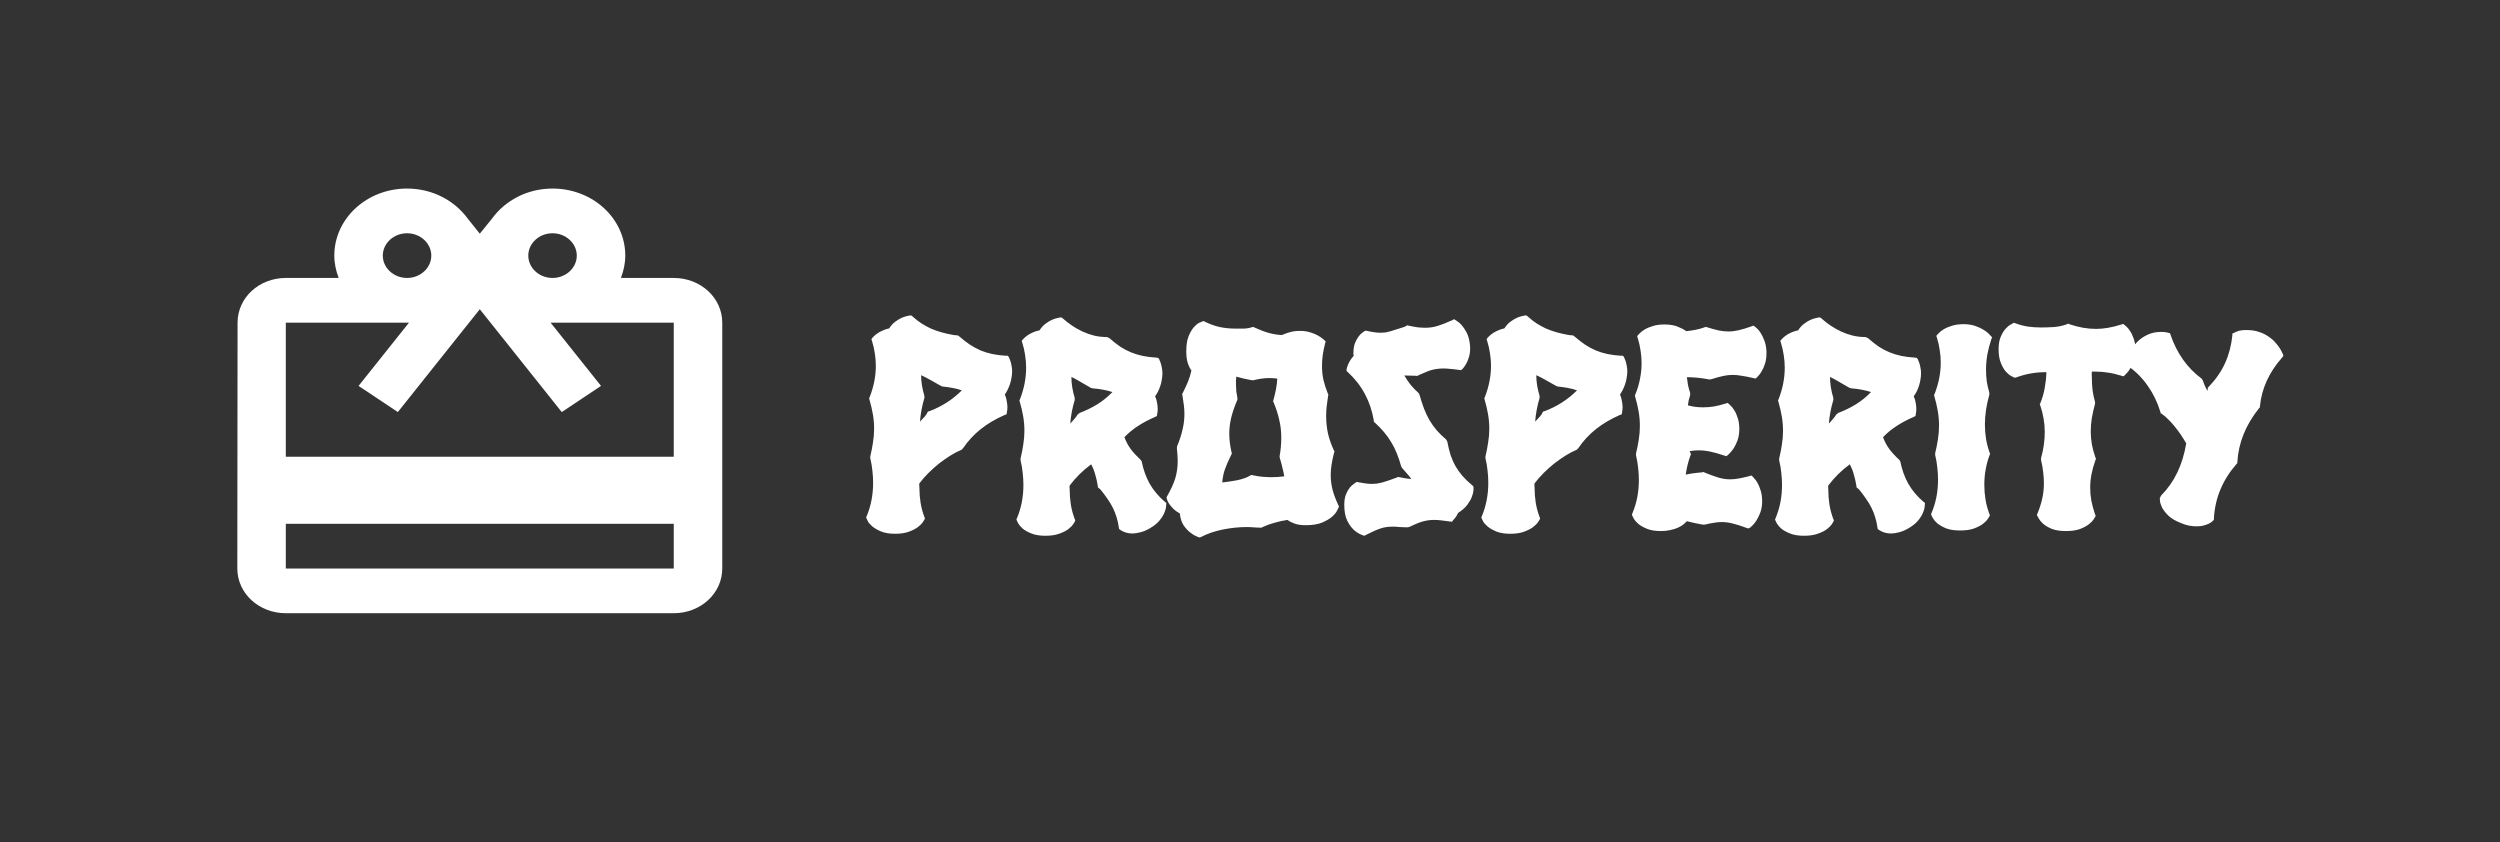 <svg width="769" height="259" viewBox="0 0 769 259" fill="none" xmlns="http://www.w3.org/2000/svg">
<rect x="0" y="0" width="769" height="259" fill="#333333" stroke="none"/>
<path d="M309.703 126.921L309.615 127.448L309.088 127.624C306.275 128.854 303.814 130.305 301.705 131.975C299.596 133.645 297.765 135.622 296.212 137.907L295.772 138.347C294.688 138.786 293.561 139.372 292.389 140.104C291.217 140.837 290.045 141.657 288.873 142.565C287.73 143.474 286.632 144.455 285.577 145.51C284.552 146.535 283.629 147.59 282.809 148.674C282.75 148.908 282.735 149.143 282.765 149.377C282.794 149.582 282.809 149.802 282.809 150.036C282.809 151.589 282.926 153.112 283.16 154.606C283.395 156.071 283.79 157.551 284.347 159.045L284.522 159.484L284.347 159.836C284.317 159.895 284.156 160.158 283.863 160.627C283.57 161.066 283.087 161.55 282.413 162.077C281.739 162.604 280.816 163.088 279.645 163.527C278.502 163.967 277.066 164.187 275.338 164.187C273.609 164.187 272.174 163.952 271.031 163.483C269.918 163.015 269.024 162.502 268.351 161.945C267.706 161.389 267.252 160.876 266.988 160.407C266.725 159.909 266.593 159.631 266.593 159.572L266.417 159.133L266.593 158.781C267.267 157.141 267.765 155.471 268.087 153.771C268.409 152.072 268.57 150.314 268.57 148.498C268.57 147.268 268.497 146.037 268.351 144.807C268.233 143.547 268.014 142.258 267.691 140.939V140.412C268.043 138.947 268.321 137.512 268.526 136.105C268.761 134.699 268.878 133.308 268.878 131.931C268.878 130.349 268.746 128.825 268.482 127.36C268.219 125.866 267.867 124.372 267.428 122.878L267.34 122.482L267.516 122.131C268.775 118.908 269.405 115.7 269.405 112.507C269.405 111.247 269.303 109.987 269.098 108.728C268.922 107.468 268.629 106.179 268.219 104.86L268.043 104.333L268.395 103.85C268.424 103.82 268.541 103.703 268.746 103.498C268.951 103.264 269.259 103 269.669 102.707C270.079 102.385 270.606 102.077 271.251 101.784C271.896 101.462 272.657 101.198 273.536 100.993C274.093 100.114 274.723 99.426 275.426 98.928C276.129 98.4 276.788 98.005 277.403 97.741C278.048 97.478 278.59 97.302 279.029 97.214C279.498 97.126 279.762 97.067 279.82 97.038H280.304L280.655 97.302C281.593 98.151 282.53 98.884 283.468 99.499C284.405 100.085 285.372 100.612 286.368 101.081C287.394 101.521 288.478 101.901 289.62 102.224C290.763 102.546 292.008 102.824 293.355 103.059C293.502 103.059 293.648 103.073 293.795 103.103C293.941 103.132 294.088 103.146 294.234 103.146H294.586L294.981 103.41C296.153 104.406 297.267 105.271 298.321 106.003C299.405 106.706 300.519 107.307 301.661 107.805C302.804 108.273 304.005 108.64 305.265 108.903C306.524 109.167 307.916 109.343 309.439 109.431H310.011L310.362 109.914C310.362 109.973 310.406 110.104 310.494 110.31C310.611 110.515 310.729 110.808 310.846 111.188C310.963 111.54 311.065 111.979 311.153 112.507C311.271 113.005 311.329 113.576 311.329 114.221C311.329 114.807 311.271 115.437 311.153 116.11C311.065 116.784 310.89 117.502 310.626 118.264C310.187 119.494 309.674 120.52 309.088 121.34C309.41 122.102 309.615 122.834 309.703 123.537C309.82 124.211 309.879 124.797 309.879 125.295C309.879 125.734 309.85 126.101 309.791 126.394C309.732 126.687 309.703 126.862 309.703 126.921ZM289.84 118.879L289.269 118.615C288.155 118 287.115 117.414 286.148 116.857C285.182 116.301 284.244 115.817 283.336 115.407C283.336 116.491 283.424 117.561 283.6 118.615C283.775 119.641 284.024 120.695 284.347 121.779V122.395C283.614 124.885 283.16 127.316 282.984 129.689C283.482 129.191 283.951 128.693 284.391 128.195C284.859 127.668 285.138 127.243 285.226 126.921L285.489 126.569L285.885 126.481C289.752 125.017 293.077 122.878 295.86 120.065C294.923 119.743 293.956 119.494 292.96 119.318C291.993 119.143 290.953 118.996 289.84 118.879ZM355.934 127.448L355.846 127.976L355.318 128.239C353.414 129.06 351.671 129.982 350.089 131.008C348.536 132.004 347.13 133.161 345.87 134.479C346.368 135.827 347.013 137.043 347.804 138.127C348.595 139.182 349.635 140.31 350.924 141.511L351.188 141.95C351.686 144.47 352.506 146.755 353.648 148.806C354.82 150.856 356.402 152.731 358.395 154.431L358.746 154.65V155.09C358.746 155.148 358.717 155.427 358.658 155.925C358.629 156.423 358.453 157.038 358.131 157.771C357.838 158.503 357.34 159.294 356.637 160.144C355.934 160.993 354.923 161.799 353.604 162.561C352.579 163.146 351.612 163.542 350.704 163.747C349.825 163.981 349.049 164.099 348.375 164.099C347.76 164.099 347.218 164.04 346.749 163.923C346.28 163.806 345.885 163.674 345.562 163.527C345.24 163.381 344.991 163.249 344.815 163.132C344.64 163.015 344.537 162.941 344.508 162.912L344.244 162.736L344.156 162.297C344.01 161.154 343.775 160.085 343.453 159.089C343.16 158.093 342.779 157.126 342.311 156.188C341.842 155.251 341.285 154.328 340.641 153.42C340.025 152.512 339.337 151.589 338.575 150.651C338.282 150.358 338.077 150.183 337.96 150.124L337.696 149.86V149.509C337.462 148.132 337.184 146.916 336.861 145.861C336.568 144.777 336.158 143.767 335.631 142.829C334.4 143.737 333.214 144.748 332.071 145.861C330.958 146.975 329.947 148.132 329.039 149.333C328.98 149.567 328.966 149.787 328.995 149.992C329.024 150.197 329.039 150.417 329.039 150.651C329.039 152.204 329.156 153.728 329.391 155.222C329.625 156.687 330.021 158.166 330.577 159.66L330.753 160.012L330.577 160.495C330.548 160.554 330.387 160.817 330.094 161.286C329.801 161.726 329.317 162.209 328.644 162.736C327.97 163.264 327.047 163.732 325.875 164.143C324.732 164.582 323.297 164.802 321.568 164.802C319.84 164.802 318.404 164.567 317.262 164.099C316.148 163.659 315.255 163.161 314.581 162.604C313.937 162.019 313.482 161.491 313.219 161.022C312.955 160.554 312.823 160.29 312.823 160.231L312.647 159.748L312.823 159.396C313.497 157.756 313.995 156.101 314.317 154.431C314.64 152.731 314.801 150.974 314.801 149.157C314.801 147.927 314.728 146.696 314.581 145.466C314.464 144.206 314.244 142.917 313.922 141.599V141.027C314.273 139.592 314.552 138.171 314.757 136.765C314.991 135.329 315.108 133.938 315.108 132.59C315.108 131.008 314.977 129.47 314.713 127.976C314.449 126.481 314.098 124.987 313.658 123.493L313.57 123.142L313.746 122.79C315.006 119.567 315.636 116.345 315.636 113.122C315.636 111.804 315.533 110.515 315.328 109.255C315.152 107.995 314.859 106.706 314.449 105.388L314.273 104.86L314.625 104.421C314.654 104.392 314.771 104.274 314.977 104.069C315.182 103.835 315.489 103.571 315.899 103.278C316.31 102.956 316.837 102.648 317.481 102.355C318.126 102.033 318.888 101.784 319.767 101.608C320.323 100.729 320.953 100.041 321.656 99.543C322.359 99.016 323.019 98.62 323.634 98.356C324.278 98.093 324.82 97.917 325.26 97.829C325.729 97.741 325.992 97.683 326.051 97.653H326.534L326.886 97.917C327.735 98.679 328.673 99.411 329.698 100.114C330.724 100.817 331.808 101.433 332.95 101.96C334.093 102.487 335.294 102.912 336.554 103.234C337.813 103.527 339.117 103.674 340.465 103.674L341.212 103.981C342.384 105.007 343.497 105.886 344.552 106.618C345.636 107.321 346.749 107.907 347.892 108.376C349.034 108.845 350.235 109.211 351.495 109.475C352.755 109.738 354.146 109.914 355.67 110.002L356.241 110.09L356.593 110.529C356.593 110.588 356.637 110.72 356.725 110.925C356.842 111.13 356.959 111.423 357.076 111.804C357.193 112.155 357.296 112.595 357.384 113.122C357.501 113.62 357.56 114.191 357.56 114.836C357.56 115.422 357.501 116.052 357.384 116.726C357.296 117.399 357.12 118.117 356.856 118.879C356.446 120.08 355.934 121.076 355.318 121.867C355.641 122.629 355.846 123.347 355.934 124.021C356.051 124.665 356.109 125.236 356.109 125.734C356.109 126.232 356.08 126.628 356.021 126.921C355.963 127.214 355.934 127.39 355.934 127.448ZM336.07 119.45L335.499 119.274C334.386 118.63 333.346 118.029 332.379 117.473C331.412 116.887 330.475 116.374 329.566 115.935C329.566 117.019 329.654 118.103 329.83 119.187C330.006 120.241 330.255 121.311 330.577 122.395V123.054C329.845 125.515 329.391 127.917 329.215 130.261C329.684 129.792 330.108 129.323 330.489 128.854C330.899 128.386 331.222 127.946 331.456 127.536L332.115 127.009C334.049 126.276 335.851 125.397 337.521 124.372C339.22 123.317 340.772 122.058 342.179 120.593C340.362 120.007 338.326 119.626 336.07 119.45ZM411.876 155.793L411.7 156.232C411.7 156.262 411.554 156.555 411.261 157.111C410.997 157.668 410.484 158.283 409.723 158.957C408.99 159.602 407.965 160.202 406.646 160.759C405.357 161.286 403.702 161.55 401.681 161.55C400.362 161.55 399.249 161.403 398.341 161.11C397.433 160.788 396.656 160.393 396.012 159.924C394.664 160.129 393.331 160.422 392.013 160.803C390.724 161.154 389.449 161.623 388.189 162.209L387.926 162.385L387.662 162.297C386.93 162.297 386.227 162.268 385.553 162.209C384.908 162.15 384.234 162.121 383.531 162.121C381.158 162.121 378.712 162.37 376.192 162.868C373.702 163.366 371.461 164.128 369.469 165.153L369.029 165.329L368.678 165.241C368.766 165.271 368.546 165.183 368.019 164.978C367.491 164.772 366.876 164.392 366.173 163.835C365.47 163.308 364.781 162.575 364.107 161.638C363.463 160.671 363.067 159.44 362.921 157.946C362.13 157.507 361.471 157.038 360.943 156.54C360.445 156.013 360.035 155.529 359.713 155.09C359.42 154.65 359.215 154.284 359.098 153.991C358.98 153.669 358.922 153.493 358.922 153.464L358.834 153.024L359.01 152.629C359.566 151.633 360.05 150.695 360.46 149.816C360.87 148.938 361.207 148.088 361.471 147.268C361.734 146.418 361.925 145.568 362.042 144.719C362.188 143.84 362.262 142.888 362.262 141.862C362.262 140.661 362.174 139.313 361.998 137.819L362.086 137.248C362.848 135.402 363.404 133.688 363.756 132.106C364.137 130.524 364.327 128.942 364.327 127.36C364.327 126.452 364.269 125.529 364.151 124.592C364.034 123.625 363.888 122.629 363.712 121.604L363.624 121.164L363.8 120.9C364.474 119.582 365.03 118.381 365.47 117.297C365.909 116.184 366.246 115.07 366.48 113.957C366.041 113.371 365.66 112.595 365.338 111.628C365.045 110.632 364.898 109.431 364.898 108.024C364.898 106.149 365.133 104.626 365.602 103.454C366.1 102.253 366.642 101.315 367.228 100.642C367.843 99.968 368.399 99.514 368.897 99.279C369.396 99.045 369.674 98.928 369.732 98.928L370.172 98.752L370.567 98.928C372.091 99.689 373.629 100.246 375.182 100.598C376.734 100.92 378.375 101.081 380.104 101.081C380.807 101.081 381.627 101.081 382.564 101.081C383.502 101.052 384.352 100.905 385.113 100.642L385.509 100.554L385.86 100.729C387.442 101.462 388.907 102.019 390.255 102.399C391.603 102.78 392.95 103 394.298 103.059C395.03 102.736 395.851 102.443 396.759 102.18C397.667 101.916 398.707 101.784 399.879 101.784C401.051 101.784 402.091 101.931 402.999 102.224C403.907 102.487 404.669 102.795 405.284 103.146C405.929 103.498 406.412 103.82 406.734 104.113C407.086 104.406 407.291 104.567 407.35 104.597L407.789 105.036L407.613 105.563C407.291 106.853 407.042 108.083 406.866 109.255C406.72 110.397 406.646 111.511 406.646 112.595C406.646 114.06 406.793 115.48 407.086 116.857C407.408 118.205 407.862 119.611 408.448 121.076L408.624 121.34L408.536 121.691C408.36 122.805 408.214 123.874 408.097 124.899C407.979 125.896 407.921 126.892 407.921 127.888C407.921 129.792 408.111 131.623 408.492 133.381C408.902 135.109 409.518 136.853 410.338 138.61L410.514 138.874L410.338 139.313C410.016 140.603 409.767 141.804 409.591 142.917C409.415 144.001 409.327 145.056 409.327 146.081C409.327 147.634 409.518 149.157 409.898 150.651C410.279 152.116 410.88 153.713 411.7 155.441L411.876 155.793ZM380.631 122.878L380.543 123.142C379.693 125.134 379.078 126.95 378.697 128.591C378.316 130.202 378.126 131.799 378.126 133.381C378.126 134.318 378.185 135.256 378.302 136.193C378.419 137.131 378.595 138.112 378.829 139.138L378.917 139.489L378.741 139.885C377.892 141.584 377.232 143.093 376.764 144.411C376.324 145.7 376.061 147.033 375.973 148.41C376.676 148.322 377.438 148.22 378.258 148.103C379.078 147.985 379.869 147.854 380.631 147.707C381.422 147.531 382.154 147.326 382.828 147.092C383.531 146.857 384.117 146.579 384.586 146.257L384.938 146.081L385.289 146.169C386.314 146.403 387.311 146.564 388.277 146.652C389.273 146.74 390.24 146.784 391.178 146.784C392.467 146.784 393.756 146.696 395.045 146.521C394.898 145.671 394.708 144.792 394.474 143.884C394.269 142.946 394.005 141.965 393.683 140.939L393.595 140.412C393.946 138.449 394.122 136.53 394.122 134.655C394.122 132.751 393.917 130.935 393.507 129.206C393.126 127.448 392.555 125.661 391.793 123.845L391.617 123.493L391.705 123.054C392.027 121.911 392.291 120.798 392.496 119.714C392.701 118.63 392.833 117.546 392.892 116.462C392.481 116.403 392.071 116.359 391.661 116.33C391.28 116.301 390.899 116.286 390.519 116.286C389.698 116.286 388.878 116.345 388.058 116.462C387.237 116.579 386.358 116.755 385.421 116.989L384.762 116.901C383.912 116.755 383.136 116.594 382.433 116.418C381.729 116.213 381.012 116.022 380.279 115.847C380.221 116.286 380.191 116.711 380.191 117.121C380.191 117.531 380.191 117.941 380.191 118.352C380.191 118.996 380.221 119.655 380.279 120.329C380.367 121.003 380.484 121.721 380.631 122.482V122.878ZM453.272 150.036C453.272 150.124 453.258 150.417 453.229 150.915C453.199 151.413 453.038 152.043 452.745 152.805C452.481 153.537 452.027 154.343 451.383 155.222C450.738 156.101 449.786 156.95 448.526 157.771C448.204 158.444 447.882 158.972 447.56 159.353C447.237 159.733 447.047 159.953 446.988 160.012L446.637 160.495L445.978 160.407C444.952 160.261 444.044 160.144 443.253 160.056C442.491 159.968 441.788 159.924 441.144 159.924C440.47 159.924 439.84 159.968 439.254 160.056C438.668 160.144 438.067 160.275 437.452 160.451C436.866 160.627 436.236 160.861 435.562 161.154C434.918 161.418 434.2 161.74 433.409 162.121L432.75 162.209C431.988 162.209 431.241 162.18 430.509 162.121C429.806 162.033 429.176 161.989 428.619 161.989C427.828 161.989 427.11 162.033 426.466 162.121C425.851 162.209 425.235 162.355 424.62 162.561C424.005 162.766 423.346 163.029 422.643 163.352C421.939 163.674 421.119 164.069 420.182 164.538L419.698 164.802L419.347 164.714C418.233 164.333 417.252 163.747 416.402 162.956C415.67 162.282 414.996 161.33 414.381 160.1C413.795 158.869 413.502 157.258 413.502 155.266C413.502 154.035 413.663 152.995 413.985 152.146C414.337 151.296 414.718 150.607 415.128 150.08C415.567 149.553 415.963 149.172 416.314 148.938C416.666 148.674 416.871 148.527 416.93 148.498L417.281 148.234L417.721 148.322C418.629 148.498 419.42 148.63 420.094 148.718C420.768 148.806 421.397 148.85 421.983 148.85C422.511 148.85 423.023 148.82 423.521 148.762C424.049 148.674 424.605 148.557 425.191 148.41C425.777 148.234 426.422 148.029 427.125 147.795C427.857 147.531 428.722 147.224 429.718 146.872L430.069 146.696L430.421 146.784C431.798 147.077 433.028 147.268 434.112 147.355C433.761 146.799 433.336 146.257 432.838 145.729C432.369 145.173 431.871 144.602 431.344 144.016L431.036 143.576C430.626 142.082 430.172 140.72 429.674 139.489C429.176 138.229 428.59 137.058 427.916 135.974C427.271 134.89 426.539 133.864 425.719 132.897C424.898 131.931 423.976 130.979 422.95 130.041L422.599 129.777V129.426C422.101 126.438 421.192 123.713 419.874 121.252C418.556 118.762 416.798 116.506 414.601 114.484L414.205 114.133V113.605C414.205 113.576 414.234 113.444 414.293 113.21C414.352 112.976 414.454 112.668 414.601 112.287C414.747 111.906 414.967 111.467 415.26 110.969C415.553 110.471 415.934 109.958 416.402 109.431C416.344 109.284 416.314 109.152 416.314 109.035C416.314 108.918 416.314 108.786 416.314 108.64C416.314 107.409 416.476 106.369 416.798 105.52C417.149 104.67 417.53 103.981 417.94 103.454C418.351 102.927 418.731 102.546 419.083 102.312C419.435 102.048 419.64 101.901 419.698 101.872L420.094 101.696L420.533 101.784C422.174 102.165 423.551 102.355 424.664 102.355C425.191 102.355 425.689 102.326 426.158 102.268C426.627 102.18 427.125 102.062 427.652 101.916C428.209 101.74 428.81 101.55 429.454 101.345C430.099 101.14 430.846 100.905 431.695 100.642C431.842 100.583 431.974 100.539 432.091 100.51C432.208 100.451 432.34 100.378 432.486 100.29L432.838 100.07L433.233 100.158C434.317 100.393 435.27 100.568 436.09 100.686C436.939 100.773 437.716 100.817 438.419 100.817C439.737 100.817 441.012 100.627 442.242 100.246C443.473 99.865 444.967 99.279 446.725 98.488L447.252 98.181L447.779 98.488C447.809 98.518 447.999 98.649 448.351 98.884C448.731 99.118 449.156 99.499 449.625 100.026C450.094 100.554 450.562 101.242 451.031 102.092C451.5 102.941 451.837 103.981 452.042 105.212C452.101 105.534 452.145 105.871 452.174 106.223C452.203 106.545 452.218 106.838 452.218 107.102C452.218 108.098 452.101 108.991 451.866 109.782C451.632 110.544 451.368 111.203 451.075 111.76C450.782 112.287 450.504 112.712 450.24 113.034C450.006 113.327 449.874 113.488 449.845 113.518L449.405 113.869L448.79 113.781C447.794 113.635 446.9 113.532 446.109 113.474C445.348 113.386 444.645 113.342 444 113.342C443.326 113.342 442.696 113.386 442.11 113.474C441.524 113.532 440.924 113.649 440.309 113.825C439.723 114.001 439.093 114.235 438.419 114.528C437.745 114.792 436.998 115.114 436.178 115.495L435.914 115.671L435.562 115.583C434.83 115.583 434.171 115.568 433.585 115.539C432.999 115.51 432.457 115.495 431.959 115.495C432.545 116.491 433.189 117.443 433.893 118.352C434.625 119.23 435.445 120.08 436.354 120.9L436.617 121.34C437.057 122.922 437.525 124.372 438.023 125.69C438.521 126.979 439.093 128.181 439.737 129.294C440.382 130.378 441.114 131.403 441.935 132.37C442.784 133.337 443.751 134.274 444.835 135.183L445.187 135.842C445.479 137.365 445.816 138.742 446.197 139.973C446.607 141.174 447.105 142.302 447.691 143.356C448.307 144.411 449.024 145.422 449.845 146.389C450.694 147.355 451.72 148.337 452.921 149.333L453.185 149.597L453.272 150.036ZM498.932 126.921L498.844 127.448L498.316 127.624C495.504 128.854 493.043 130.305 490.934 131.975C488.824 133.645 486.993 135.622 485.44 137.907L485.001 138.347C483.917 138.786 482.789 139.372 481.617 140.104C480.445 140.837 479.273 141.657 478.102 142.565C476.959 143.474 475.86 144.455 474.806 145.51C473.78 146.535 472.857 147.59 472.037 148.674C471.979 148.908 471.964 149.143 471.993 149.377C472.022 149.582 472.037 149.802 472.037 150.036C472.037 151.589 472.154 153.112 472.389 154.606C472.623 156.071 473.019 157.551 473.575 159.045L473.751 159.484L473.575 159.836C473.546 159.895 473.385 160.158 473.092 160.627C472.799 161.066 472.315 161.55 471.642 162.077C470.968 162.604 470.045 163.088 468.873 163.527C467.73 163.967 466.295 164.187 464.566 164.187C462.838 164.187 461.402 163.952 460.26 163.483C459.146 163.015 458.253 162.502 457.579 161.945C456.935 161.389 456.48 160.876 456.217 160.407C455.953 159.909 455.821 159.631 455.821 159.572L455.646 159.133L455.821 158.781C456.495 157.141 456.993 155.471 457.315 153.771C457.638 152.072 457.799 150.314 457.799 148.498C457.799 147.268 457.726 146.037 457.579 144.807C457.462 143.547 457.242 142.258 456.92 140.939V140.412C457.271 138.947 457.55 137.512 457.755 136.105C457.989 134.699 458.106 133.308 458.106 131.931C458.106 130.349 457.975 128.825 457.711 127.36C457.447 125.866 457.096 124.372 456.656 122.878L456.568 122.482L456.744 122.131C458.004 118.908 458.634 115.7 458.634 112.507C458.634 111.247 458.531 109.987 458.326 108.728C458.15 107.468 457.857 106.179 457.447 104.86L457.271 104.333L457.623 103.85C457.652 103.82 457.77 103.703 457.975 103.498C458.18 103.264 458.487 103 458.897 102.707C459.308 102.385 459.835 102.077 460.479 101.784C461.124 101.462 461.886 101.198 462.765 100.993C463.321 100.114 463.951 99.426 464.654 98.928C465.357 98.4 466.017 98.005 466.632 97.741C467.276 97.478 467.818 97.302 468.258 97.214C468.727 97.126 468.99 97.067 469.049 97.038H469.532L469.884 97.302C470.821 98.151 471.759 98.884 472.696 99.499C473.634 100.085 474.601 100.612 475.597 101.081C476.622 101.521 477.706 101.901 478.849 102.224C479.991 102.546 481.236 102.824 482.584 103.059C482.73 103.059 482.877 103.073 483.023 103.103C483.17 103.132 483.316 103.146 483.463 103.146H483.814L484.21 103.41C485.382 104.406 486.495 105.271 487.55 106.003C488.634 106.706 489.747 107.307 490.89 107.805C492.032 108.273 493.233 108.64 494.493 108.903C495.753 109.167 497.145 109.343 498.668 109.431H499.239L499.591 109.914C499.591 109.973 499.635 110.104 499.723 110.31C499.84 110.515 499.957 110.808 500.074 111.188C500.191 111.54 500.294 111.979 500.382 112.507C500.499 113.005 500.558 113.576 500.558 114.221C500.558 114.807 500.499 115.437 500.382 116.11C500.294 116.784 500.118 117.502 499.854 118.264C499.415 119.494 498.902 120.52 498.316 121.34C498.639 122.102 498.844 122.834 498.932 123.537C499.049 124.211 499.107 124.797 499.107 125.295C499.107 125.734 499.078 126.101 499.02 126.394C498.961 126.687 498.932 126.862 498.932 126.921ZM479.068 118.879L478.497 118.615C477.384 118 476.344 117.414 475.377 116.857C474.41 116.301 473.473 115.817 472.564 115.407C472.564 116.491 472.652 117.561 472.828 118.615C473.004 119.641 473.253 120.695 473.575 121.779V122.395C472.843 124.885 472.389 127.316 472.213 129.689C472.711 129.191 473.18 128.693 473.619 128.195C474.088 127.668 474.366 127.243 474.454 126.921L474.718 126.569L475.113 126.481C478.98 125.017 482.306 122.878 485.089 120.065C484.151 119.743 483.185 119.494 482.188 119.318C481.222 119.143 480.182 118.996 479.068 118.879ZM535.011 131.931C535.011 133.249 534.835 134.406 534.483 135.402C534.132 136.369 533.736 137.189 533.297 137.863C532.857 138.537 532.447 139.05 532.066 139.401C531.715 139.753 531.524 139.943 531.495 139.973L531.056 140.324L530.44 140.148C528.8 139.592 527.35 139.182 526.09 138.918C524.859 138.654 523.629 138.522 522.398 138.522C521.49 138.522 520.597 138.61 519.718 138.786L519.981 139.313L520.157 139.709L519.981 140.061C519.278 142.053 518.795 144.03 518.531 145.993C519 145.876 519.527 145.773 520.113 145.686C520.699 145.598 521.256 145.524 521.783 145.466C522.311 145.407 522.75 145.363 523.102 145.334C523.453 145.305 523.644 145.29 523.673 145.29L524.024 145.158L524.376 145.378C526.046 146.052 527.467 146.564 528.639 146.916C529.811 147.268 530.997 147.443 532.198 147.443C533.019 147.443 533.912 147.355 534.879 147.18C535.846 147.004 536.944 146.755 538.175 146.433L538.702 146.257L539.142 146.608C539.171 146.667 539.332 146.857 539.625 147.18C539.947 147.473 540.284 147.941 540.636 148.586C540.987 149.201 541.31 149.992 541.603 150.959C541.896 151.896 542.042 153.024 542.042 154.343C542.013 155.661 541.808 156.804 541.427 157.771C541.046 158.737 540.636 159.558 540.196 160.231C539.757 160.876 539.347 161.374 538.966 161.726C538.585 162.077 538.38 162.268 538.351 162.297L537.779 162.561L537.252 162.385C535.523 161.74 534.088 161.286 532.945 161.022C531.803 160.729 530.689 160.583 529.605 160.583C528.844 160.583 528.053 160.656 527.232 160.803C526.412 160.92 525.46 161.11 524.376 161.374H523.761C522.94 161.228 522.12 161.066 521.3 160.891C520.509 160.686 519.703 160.495 518.883 160.319C518.59 160.642 518.209 160.993 517.74 161.374C517.301 161.726 516.744 162.048 516.07 162.341C515.426 162.634 514.664 162.868 513.785 163.044C512.936 163.249 511.969 163.352 510.885 163.352C509.156 163.352 507.721 163.117 506.578 162.648C505.465 162.18 504.571 161.667 503.897 161.11C503.253 160.524 502.799 159.997 502.535 159.528C502.271 159.03 502.14 158.752 502.14 158.693L501.964 158.342L502.14 157.858C502.813 156.247 503.312 154.592 503.634 152.893C503.956 151.193 504.117 149.465 504.117 147.707C504.117 146.477 504.044 145.231 503.897 143.972C503.78 142.712 503.561 141.408 503.238 140.061V139.489C503.59 138.054 503.868 136.647 504.073 135.271C504.308 133.864 504.425 132.458 504.425 131.052C504.425 129.499 504.293 127.976 504.029 126.481C503.766 124.987 503.414 123.508 502.975 122.043L502.887 121.604L503.062 121.252C503.707 119.67 504.176 118.088 504.469 116.506C504.791 114.895 504.952 113.298 504.952 111.716C504.952 110.427 504.85 109.152 504.645 107.893C504.469 106.604 504.176 105.3 503.766 103.981L503.59 103.41L503.941 102.971C503.971 102.941 504.146 102.766 504.469 102.443C504.791 102.092 505.274 101.726 505.919 101.345C506.593 100.935 507.428 100.583 508.424 100.29C509.42 99.968 510.606 99.807 511.983 99.807C513.565 99.807 514.913 100.026 516.026 100.466C517.14 100.905 518.033 101.374 518.707 101.872C519.557 101.784 520.45 101.652 521.388 101.477C522.325 101.301 523.263 101.052 524.2 100.729L524.552 100.554L525.035 100.642C526.441 101.081 527.657 101.418 528.683 101.652C529.737 101.857 530.733 101.96 531.671 101.96C532.696 101.96 533.766 101.828 534.879 101.564C535.992 101.301 537.296 100.905 538.79 100.378L539.317 100.158L539.801 100.466C539.83 100.495 540.021 100.656 540.372 100.949C540.724 101.242 541.104 101.696 541.515 102.312C541.925 102.897 542.306 103.659 542.657 104.597C543.038 105.505 543.272 106.618 543.36 107.937V108.728C543.36 109.899 543.214 110.939 542.921 111.848C542.628 112.756 542.291 113.532 541.91 114.177C541.559 114.792 541.222 115.261 540.899 115.583C540.606 115.905 540.445 116.081 540.416 116.11L539.977 116.462L539.317 116.286C537.911 115.964 536.71 115.729 535.714 115.583C534.718 115.407 533.795 115.319 532.945 115.319C531.949 115.319 530.953 115.437 529.957 115.671C528.99 115.876 527.818 116.198 526.441 116.638L525.826 116.726C524.596 116.491 523.409 116.315 522.267 116.198C521.153 116.081 520.025 116.022 518.883 116.022C518.971 116.843 519.088 117.663 519.234 118.483C519.41 119.274 519.63 120.08 519.894 120.9V121.516C519.718 122.043 519.571 122.57 519.454 123.098C519.366 123.596 519.278 124.123 519.19 124.68C520.04 124.914 520.831 125.075 521.563 125.163C522.325 125.251 523.116 125.295 523.937 125.295C525.021 125.295 526.119 125.207 527.232 125.031C528.346 124.826 529.562 124.519 530.88 124.108L531.407 123.933L531.847 124.284C531.876 124.313 532.052 124.489 532.374 124.812C532.726 125.104 533.092 125.573 533.473 126.218C533.883 126.833 534.234 127.624 534.527 128.591C534.85 129.528 535.011 130.642 535.011 131.931ZM589.283 127.448L589.195 127.976L588.668 128.239C586.764 129.06 585.021 129.982 583.438 131.008C581.886 132.004 580.479 133.161 579.22 134.479C579.718 135.827 580.362 137.043 581.153 138.127C581.944 139.182 582.984 140.31 584.273 141.511L584.537 141.95C585.035 144.47 585.855 146.755 586.998 148.806C588.17 150.856 589.752 152.731 591.744 154.431L592.096 154.65V155.09C592.096 155.148 592.066 155.427 592.008 155.925C591.979 156.423 591.803 157.038 591.48 157.771C591.188 158.503 590.689 159.294 589.986 160.144C589.283 160.993 588.272 161.799 586.954 162.561C585.929 163.146 584.962 163.542 584.054 163.747C583.175 163.981 582.398 164.099 581.725 164.099C581.109 164.099 580.567 164.04 580.099 163.923C579.63 163.806 579.234 163.674 578.912 163.527C578.59 163.381 578.341 163.249 578.165 163.132C577.989 163.015 577.887 162.941 577.857 162.912L577.594 162.736L577.506 162.297C577.359 161.154 577.125 160.085 576.803 159.089C576.51 158.093 576.129 157.126 575.66 156.188C575.191 155.251 574.635 154.328 573.99 153.42C573.375 152.512 572.687 151.589 571.925 150.651C571.632 150.358 571.427 150.183 571.31 150.124L571.046 149.86V149.509C570.812 148.132 570.533 146.916 570.211 145.861C569.918 144.777 569.508 143.767 568.98 142.829C567.75 143.737 566.563 144.748 565.421 145.861C564.308 146.975 563.297 148.132 562.389 149.333C562.33 149.567 562.315 149.787 562.345 149.992C562.374 150.197 562.389 150.417 562.389 150.651C562.389 152.204 562.506 153.728 562.74 155.222C562.975 156.687 563.37 158.166 563.927 159.66L564.103 160.012L563.927 160.495C563.897 160.554 563.736 160.817 563.443 161.286C563.15 161.726 562.667 162.209 561.993 162.736C561.319 163.264 560.396 163.732 559.225 164.143C558.082 164.582 556.646 164.802 554.918 164.802C553.189 164.802 551.754 164.567 550.611 164.099C549.498 163.659 548.604 163.161 547.931 162.604C547.286 162.019 546.832 161.491 546.568 161.022C546.305 160.554 546.173 160.29 546.173 160.231L545.997 159.748L546.173 159.396C546.847 157.756 547.345 156.101 547.667 154.431C547.989 152.731 548.15 150.974 548.15 149.157C548.15 147.927 548.077 146.696 547.931 145.466C547.813 144.206 547.594 142.917 547.271 141.599V141.027C547.623 139.592 547.901 138.171 548.106 136.765C548.341 135.329 548.458 133.938 548.458 132.59C548.458 131.008 548.326 129.47 548.062 127.976C547.799 126.481 547.447 124.987 547.008 123.493L546.92 123.142L547.096 122.79C548.355 119.567 548.985 116.345 548.985 113.122C548.985 111.804 548.883 110.515 548.678 109.255C548.502 107.995 548.209 106.706 547.799 105.388L547.623 104.86L547.975 104.421C548.004 104.392 548.121 104.274 548.326 104.069C548.531 103.835 548.839 103.571 549.249 103.278C549.659 102.956 550.187 102.648 550.831 102.355C551.476 102.033 552.237 101.784 553.116 101.608C553.673 100.729 554.303 100.041 555.006 99.543C555.709 99.016 556.368 98.62 556.983 98.356C557.628 98.093 558.17 97.917 558.609 97.829C559.078 97.741 559.342 97.683 559.4 97.653H559.884L560.235 97.917C561.085 98.679 562.022 99.411 563.048 100.114C564.073 100.817 565.157 101.433 566.3 101.96C567.442 102.487 568.644 102.912 569.903 103.234C571.163 103.527 572.467 103.674 573.814 103.674L574.562 103.981C575.733 105.007 576.847 105.886 577.901 106.618C578.985 107.321 580.099 107.907 581.241 108.376C582.384 108.845 583.585 109.211 584.845 109.475C586.104 109.738 587.496 109.914 589.02 110.002L589.591 110.09L589.942 110.529C589.942 110.588 589.986 110.72 590.074 110.925C590.191 111.13 590.309 111.423 590.426 111.804C590.543 112.155 590.646 112.595 590.733 113.122C590.851 113.62 590.909 114.191 590.909 114.836C590.909 115.422 590.851 116.052 590.733 116.726C590.646 117.399 590.47 118.117 590.206 118.879C589.796 120.08 589.283 121.076 588.668 121.867C588.99 122.629 589.195 123.347 589.283 124.021C589.4 124.665 589.459 125.236 589.459 125.734C589.459 126.232 589.43 126.628 589.371 126.921C589.312 127.214 589.283 127.39 589.283 127.448ZM569.42 119.45L568.849 119.274C567.735 118.63 566.695 118.029 565.729 117.473C564.762 116.887 563.824 116.374 562.916 115.935C562.916 117.019 563.004 118.103 563.18 119.187C563.355 120.241 563.604 121.311 563.927 122.395V123.054C563.194 125.515 562.74 127.917 562.564 130.261C563.033 129.792 563.458 129.323 563.839 128.854C564.249 128.386 564.571 127.946 564.806 127.536L565.465 127.009C567.398 126.276 569.2 125.397 570.87 124.372C572.569 123.317 574.122 122.058 575.528 120.593C573.712 120.007 571.676 119.626 569.42 119.45ZM612.794 103.762L612.53 104.333C612.003 105.944 611.593 107.526 611.3 109.079C611.036 110.603 610.904 112.141 610.904 113.693C610.904 114.924 610.978 116.125 611.124 117.297C611.3 118.439 611.563 119.597 611.915 120.769V121.428C611.007 124.621 610.553 127.683 610.553 130.612C610.553 132.106 610.67 133.571 610.904 135.007C611.139 136.413 611.505 137.819 612.003 139.226L612.179 139.621L612.003 139.973C611.446 141.467 611.036 142.976 610.772 144.499C610.509 145.993 610.377 147.517 610.377 149.069C610.377 150.593 610.494 152.102 610.729 153.596C610.963 155.061 611.358 156.54 611.915 158.034L612.091 158.518L611.915 158.869C611.886 158.928 611.725 159.191 611.432 159.66C611.139 160.1 610.655 160.583 609.981 161.11C609.308 161.638 608.385 162.121 607.213 162.561C606.07 162.971 604.635 163.176 602.906 163.176C601.178 163.176 599.742 162.956 598.6 162.517C597.486 162.048 596.593 161.535 595.919 160.979C595.274 160.393 594.82 159.865 594.557 159.396C594.293 158.928 594.161 158.664 594.161 158.605L593.985 158.122L594.161 157.771C594.835 156.13 595.333 154.475 595.655 152.805C595.978 151.105 596.139 149.348 596.139 147.531C596.139 146.301 596.065 145.07 595.919 143.84C595.802 142.58 595.582 141.291 595.26 139.973V139.401C595.611 137.966 595.89 136.56 596.095 135.183C596.329 133.776 596.446 132.37 596.446 130.964C596.446 129.382 596.314 127.844 596.051 126.35C595.787 124.855 595.436 123.361 594.996 121.867L594.908 121.516L595.084 121.164C596.344 117.941 596.974 114.733 596.974 111.54C596.974 110.251 596.871 108.977 596.666 107.717C596.49 106.457 596.197 105.168 595.787 103.85L595.611 103.322L595.963 102.883C595.992 102.854 596.168 102.678 596.49 102.355C596.812 102.004 597.296 101.638 597.94 101.257C598.614 100.847 599.449 100.495 600.445 100.202C601.441 99.88 602.628 99.719 604.005 99.719C605.411 99.719 606.627 99.909 607.652 100.29C608.678 100.642 609.527 101.037 610.201 101.477C610.904 101.916 611.432 102.326 611.783 102.707C612.135 103.088 612.325 103.293 612.354 103.322L612.794 103.762ZM644.742 141.115L644.566 141.511C643.482 144.499 642.94 147.341 642.94 150.036C642.94 151.354 643.058 152.673 643.292 153.991C643.556 155.31 643.937 156.716 644.435 158.21L644.654 158.693L644.435 159.045C644.405 159.104 644.244 159.367 643.951 159.836C643.658 160.275 643.175 160.759 642.501 161.286C641.827 161.813 640.919 162.297 639.776 162.736C638.634 163.146 637.198 163.352 635.47 163.352C633.741 163.352 632.306 163.132 631.163 162.692C630.05 162.224 629.171 161.711 628.526 161.154C627.882 160.568 627.428 160.041 627.164 159.572C626.9 159.104 626.754 158.84 626.725 158.781L626.549 158.342L626.725 157.946C627.398 156.335 627.896 154.768 628.219 153.244C628.541 151.721 628.702 150.168 628.702 148.586C628.702 147.502 628.629 146.389 628.482 145.246C628.365 144.074 628.146 142.829 627.823 141.511V140.939C628.233 139.445 628.526 138.039 628.702 136.721C628.878 135.402 628.966 134.113 628.966 132.854C628.966 130.188 628.512 127.492 627.604 124.768L627.428 124.372L627.604 124.021C628.248 122.438 628.702 120.856 628.966 119.274C629.259 117.663 629.435 116.066 629.493 114.484H629.054C626.065 114.484 623.092 115.026 620.133 116.11L619.781 116.198L619.342 116.022C619.283 116.022 619.02 115.891 618.551 115.627C618.082 115.363 617.555 114.909 616.969 114.265C616.412 113.62 615.914 112.756 615.475 111.672C615.006 110.559 614.771 109.152 614.771 107.453C614.771 105.871 614.991 104.582 615.431 103.586C615.87 102.561 616.354 101.755 616.881 101.169C617.438 100.554 617.936 100.129 618.375 99.894C618.844 99.631 619.107 99.484 619.166 99.455L619.518 99.279L619.957 99.455C621.246 99.924 622.535 100.261 623.824 100.466C625.113 100.642 626.446 100.729 627.823 100.729C629.054 100.729 630.372 100.686 631.778 100.598C633.214 100.48 634.562 100.188 635.821 99.719L636.173 99.543L636.524 99.719C638.019 100.217 639.425 100.583 640.743 100.817C642.091 101.052 643.424 101.169 644.742 101.169C647.115 101.169 649.723 100.715 652.564 99.807L653.092 99.631L653.531 99.982C653.561 100.012 653.751 100.173 654.103 100.466C654.454 100.759 654.82 101.213 655.201 101.828C655.611 102.414 655.978 103.176 656.3 104.113C656.651 105.021 656.842 106.105 656.871 107.365C656.871 108.684 656.71 109.841 656.388 110.837C656.065 111.804 655.699 112.624 655.289 113.298C654.908 113.942 654.542 114.44 654.19 114.792C653.839 115.114 653.648 115.319 653.619 115.407L653.18 115.759L652.564 115.583C651.07 115.114 649.693 114.792 648.434 114.616C647.203 114.411 645.973 114.309 644.742 114.309H643.468C643.409 114.719 643.395 115.114 643.424 115.495C643.453 115.847 643.468 116.198 643.468 116.55C643.468 117.78 643.541 118.981 643.688 120.153C643.863 121.325 644.112 122.497 644.435 123.669V124.196C643.995 125.837 643.658 127.346 643.424 128.723C643.219 130.1 643.116 131.447 643.116 132.766C643.116 134.113 643.233 135.432 643.468 136.721C643.702 138.01 644.068 139.357 644.566 140.764L644.742 141.115ZM702.354 109.519L701.959 110.002C697.945 114.543 695.675 119.553 695.147 125.031V125.295L694.884 125.559C692.774 128.225 691.178 130.92 690.094 133.645C689.01 136.369 688.38 139.196 688.204 142.126V142.478L687.94 142.741C685.831 145.144 684.19 147.736 683.019 150.52C681.847 153.303 681.173 156.291 680.997 159.484V159.924L680.646 160.231C680.616 160.29 680.484 160.407 680.25 160.583C680.045 160.759 679.723 160.949 679.283 161.154C678.873 161.33 678.36 161.506 677.745 161.682C677.13 161.828 676.412 161.901 675.592 161.901C674.918 161.901 674.171 161.828 673.351 161.682C672.56 161.535 671.695 161.257 670.758 160.847C669.117 160.202 667.857 159.455 666.979 158.605C666.129 157.756 665.499 156.95 665.089 156.188C664.708 155.427 664.488 154.768 664.43 154.211C664.371 153.654 664.342 153.347 664.342 153.288L664.737 152.453C666.817 150.344 668.487 147.971 669.747 145.334C671.007 142.697 671.915 139.738 672.472 136.457V136.369C672.003 135.549 671.476 134.699 670.89 133.82C670.304 132.941 669.674 132.092 669 131.271C668.355 130.451 667.682 129.704 666.979 129.03C666.305 128.327 665.616 127.741 664.913 127.272L664.605 127.097L664.518 126.657C663.609 123.698 662.335 121.062 660.694 118.747C659.083 116.403 657.032 114.323 654.542 112.507L654.103 112.155V111.628C654.103 111.716 654.161 111.54 654.278 111.101C654.366 110.632 654.557 110.046 654.85 109.343C655.113 108.64 655.494 107.863 655.992 107.014C656.49 106.164 657.135 105.388 657.926 104.685C658.746 103.952 659.728 103.337 660.87 102.839C662.013 102.341 663.36 102.092 664.913 102.092C665.499 102.092 665.968 102.136 666.319 102.224C666.7 102.312 666.92 102.355 666.979 102.355L667.506 102.531L667.682 103.059C669.645 108.742 672.823 113.21 677.218 116.462L677.569 116.989C677.774 117.487 677.979 118.029 678.185 118.615C678.419 119.172 678.697 119.714 679.02 120.241C679.02 120.153 679.034 120.065 679.063 119.978C679.093 119.89 679.107 119.772 679.107 119.626V119.274L679.371 119.011C681.568 116.726 683.253 114.294 684.425 111.716C685.597 109.138 686.344 106.311 686.666 103.234V102.619L687.237 102.355C687.296 102.297 687.633 102.15 688.248 101.916C688.893 101.652 689.815 101.521 691.017 101.521C692.452 101.521 693.727 101.711 694.84 102.092C695.953 102.443 696.92 102.912 697.74 103.498C698.59 104.055 699.293 104.655 699.85 105.3C700.436 105.944 700.904 106.545 701.256 107.102C701.607 107.658 701.856 108.127 702.003 108.508C702.179 108.859 702.267 109.021 702.267 108.991L702.354 109.519Z" fill="white"/>
<path d="M207.25 85.5H190.991C191.811 83.369 192.333 81.031 192.333 78.625C192.333 67.213 182.339 58 169.958 58C162.127 58 155.34 61.712 151.313 67.281L147.583 71.888L143.854 67.213C139.827 61.712 133.04 58 125.208 58C112.828 58 102.833 67.213 102.833 78.625C102.833 81.031 103.355 83.369 104.176 85.5H87.917C79.638 85.5 73.075 91.619 73.075 99.25L73 174.875C73 182.506 79.638 188.625 87.917 188.625H207.25C215.529 188.625 222.167 182.506 222.167 174.875V99.25C222.167 91.619 215.529 85.5 207.25 85.5ZM169.958 71.75C174.06 71.75 177.417 74.844 177.417 78.625C177.417 82.406 174.06 85.5 169.958 85.5C165.856 85.5 162.5 82.406 162.5 78.625C162.5 74.844 165.856 71.75 169.958 71.75ZM125.208 71.75C129.31 71.75 132.667 74.844 132.667 78.625C132.667 82.406 129.31 85.5 125.208 85.5C121.106 85.5 117.75 82.406 117.75 78.625C117.75 74.844 121.106 71.75 125.208 71.75ZM207.25 174.875H87.917V161.125H207.25V174.875ZM207.25 140.5H87.917V99.25H125.805L110.292 118.706L122.374 126.75L140.125 104.475L147.583 95.125L155.042 104.475L172.793 126.75L184.875 118.706L169.362 99.25H207.25V140.5Z" fill="white"/>
</svg>
